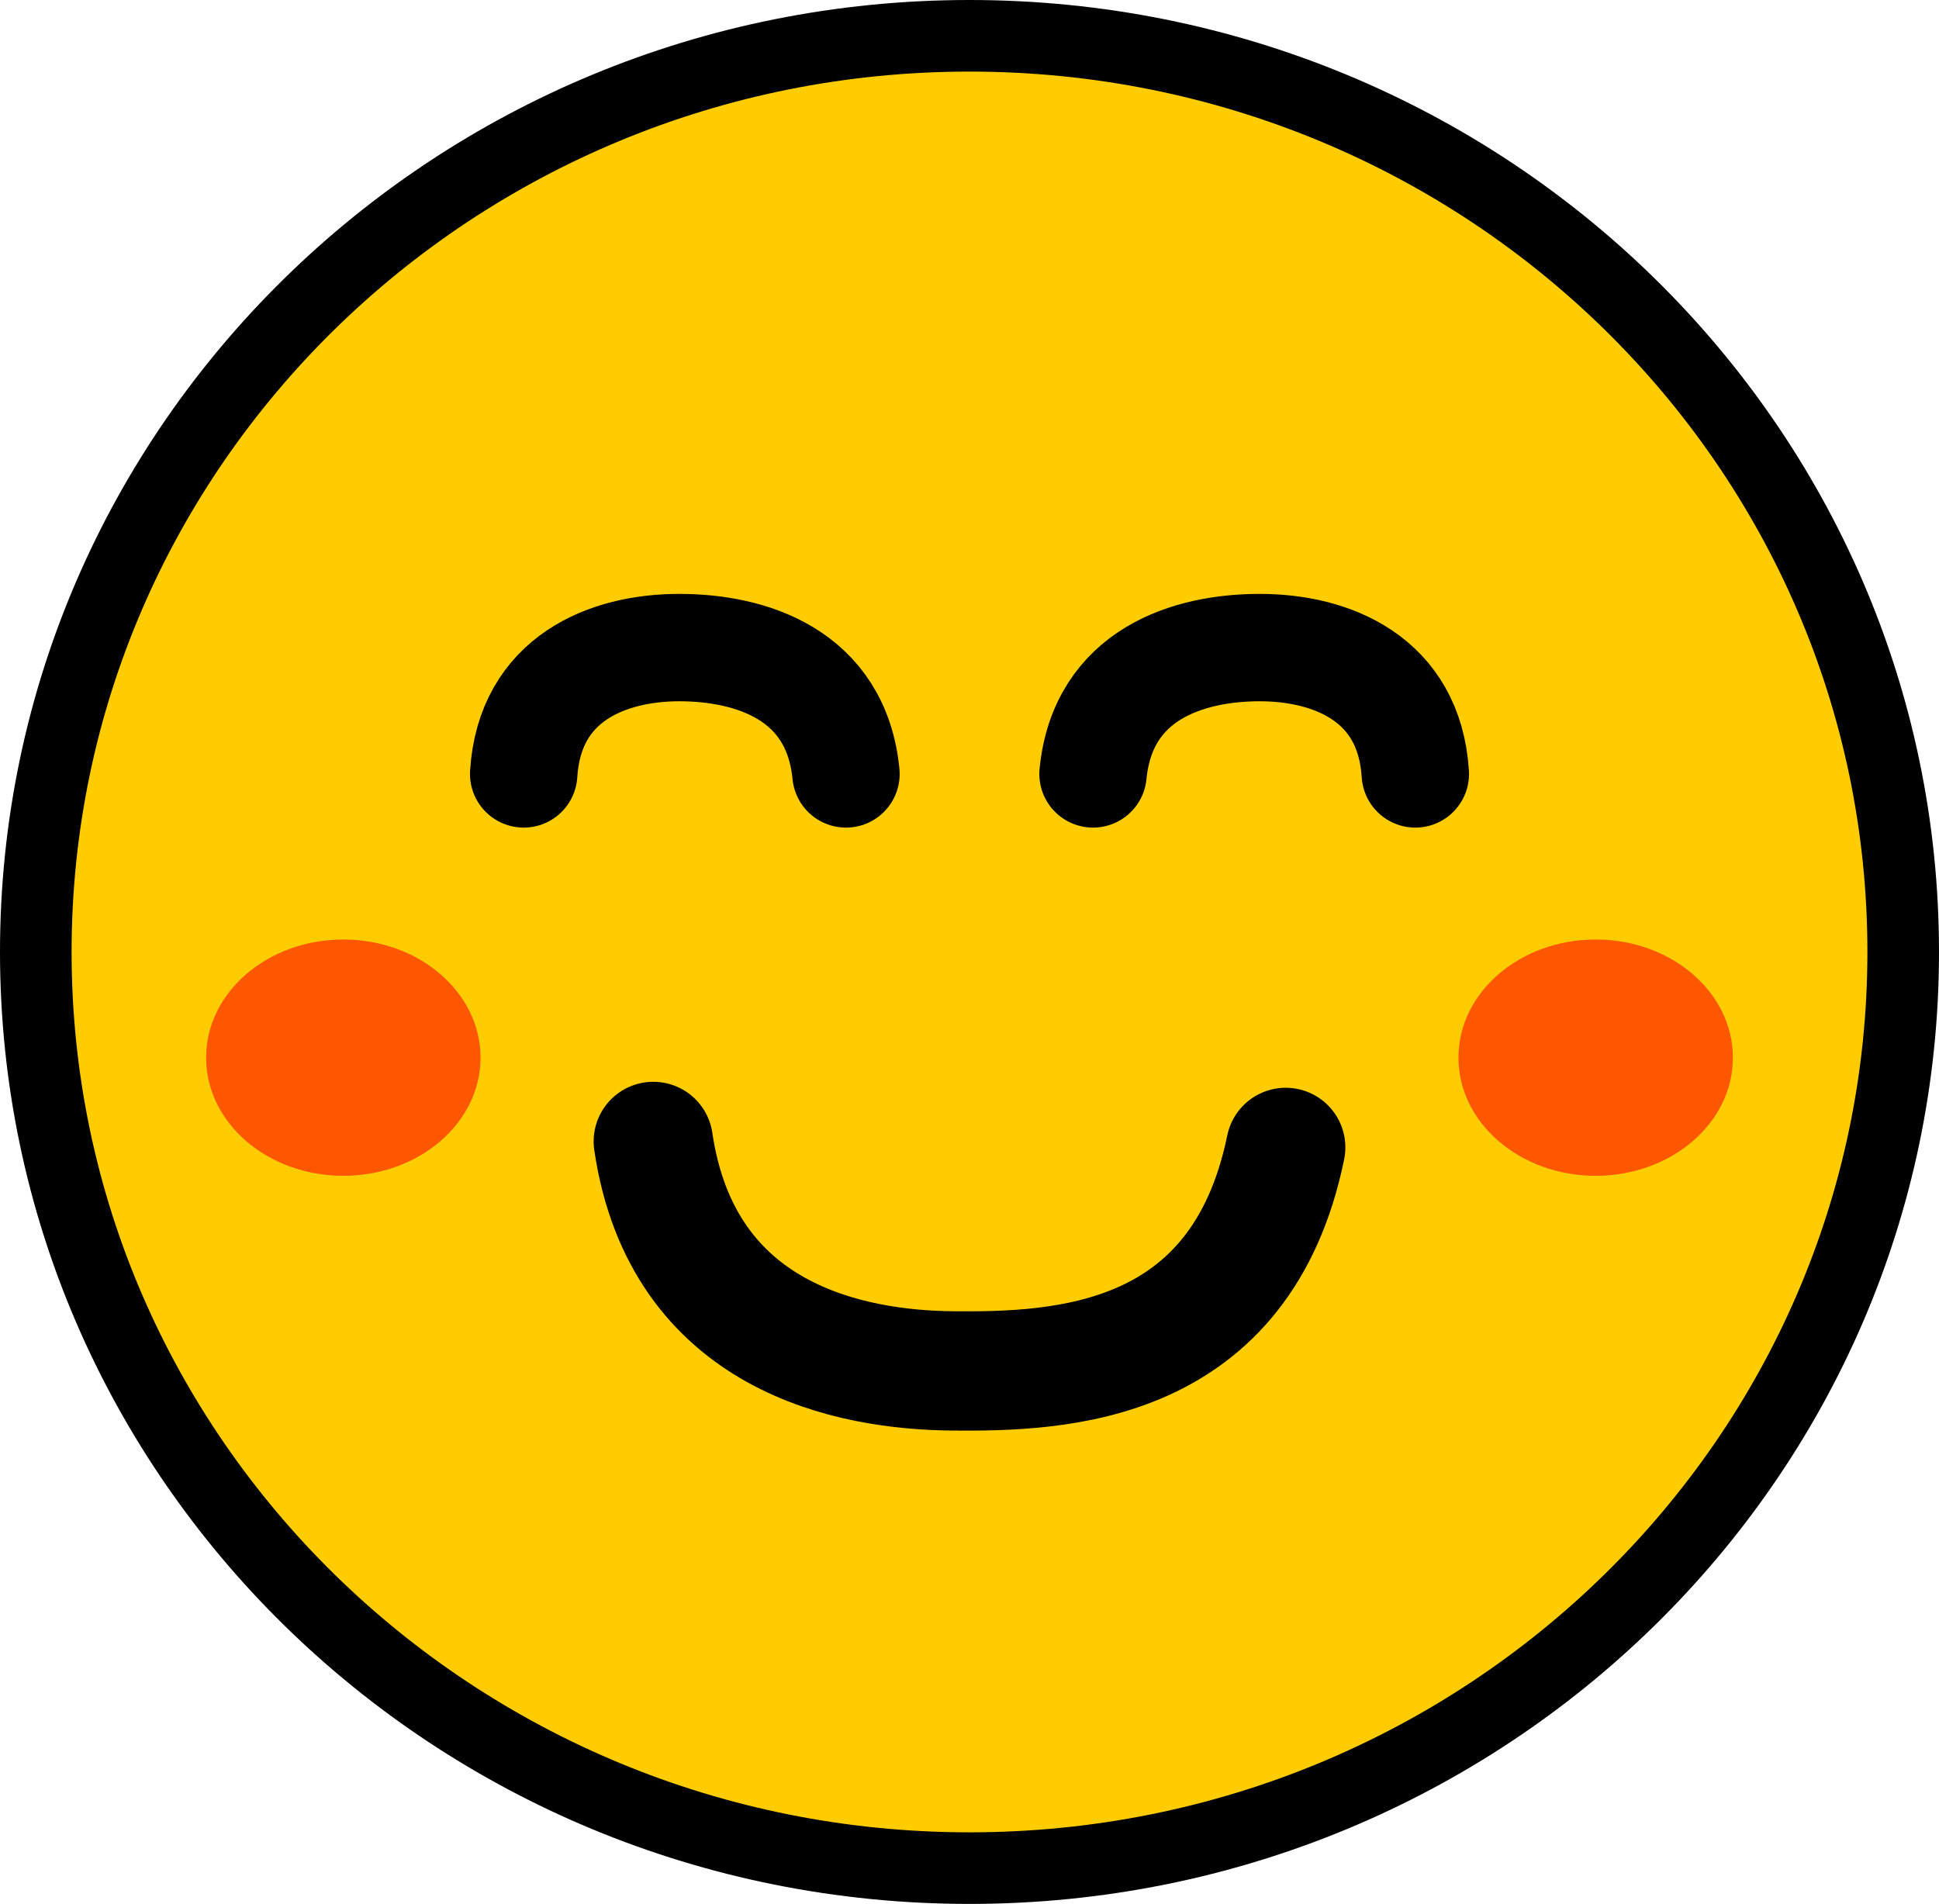 <svg version="1.1" xmlns="http://www.w3.org/2000/svg" xmlns:xlink="http://www.w3.org/1999/xlink" width="81.25" height="79.783" viewBox="0,0,81.25,79.783"><g transform="translate(-199.375,-140.108)"><g data-paper-data="{&quot;isPaintingLayer&quot;:true}" fill-rule="nonzero" stroke-linejoin="miter" stroke-miterlimit="10" stroke-dasharray="" stroke-dashoffset="0" style="mix-blend-mode: normal"><path d="M240,141.608c21.608,0 39.125,17.189 39.125,38.392c0,21.203 -17.517,38.392 -39.125,38.392c-21.608,0 -39.125,-17.189 -39.125,-38.392c0,-21.203 17.517,-38.392 39.125,-38.392z" data-paper-data="{&quot;index&quot;:null}" fill="#ffcc00" stroke="#000000" stroke-width="3" stroke-linecap="butt"/><path d="M253.25,188.191c-1.872,9.127 -9.391,9.408 -13.966,9.365c-4.231,-0.04 -11.313,-1.343 -12.534,-9.615" data-paper-data="{&quot;index&quot;:null}" fill="none" stroke="#000000" stroke-width="5" stroke-linecap="round"/><path d="M221.319,172.539c0.251,-4.006 3.527,-5.294 6.52,-5.294c2.993,0 6.575,1.116 6.985,5.294" data-paper-data="{&quot;index&quot;:null}" fill="none" stroke="#000000" stroke-width="4.5" stroke-linecap="round"/><path d="M245.176,172.539c0.41,-4.177 3.993,-5.294 6.985,-5.294c2.993,0 6.269,1.287 6.52,5.294" data-paper-data="{&quot;index&quot;:null}" fill="none" stroke="#000000" stroke-width="4.5" stroke-linecap="round"/><path d="M266.239,179.478c3.176,0 5.75,2.217 5.75,4.951c0,2.735 -2.574,4.951 -5.75,4.951c-3.176,0 -5.75,-2.217 -5.75,-4.951c0,-2.735 2.574,-4.951 5.75,-4.951z" data-paper-data="{&quot;index&quot;:null}" fill="#ff5600" stroke="none" stroke-width="0" stroke-linecap="butt"/><path d="M219.511,184.429c0,2.735 -2.574,4.951 -5.75,4.951c-3.176,0 -5.75,-2.217 -5.75,-4.951c0,-2.735 2.574,-4.951 5.75,-4.951c3.176,0 5.75,2.217 5.75,4.951z" fill="#ff5600" stroke="none" stroke-width="0" stroke-linecap="butt"/></g></g></svg>